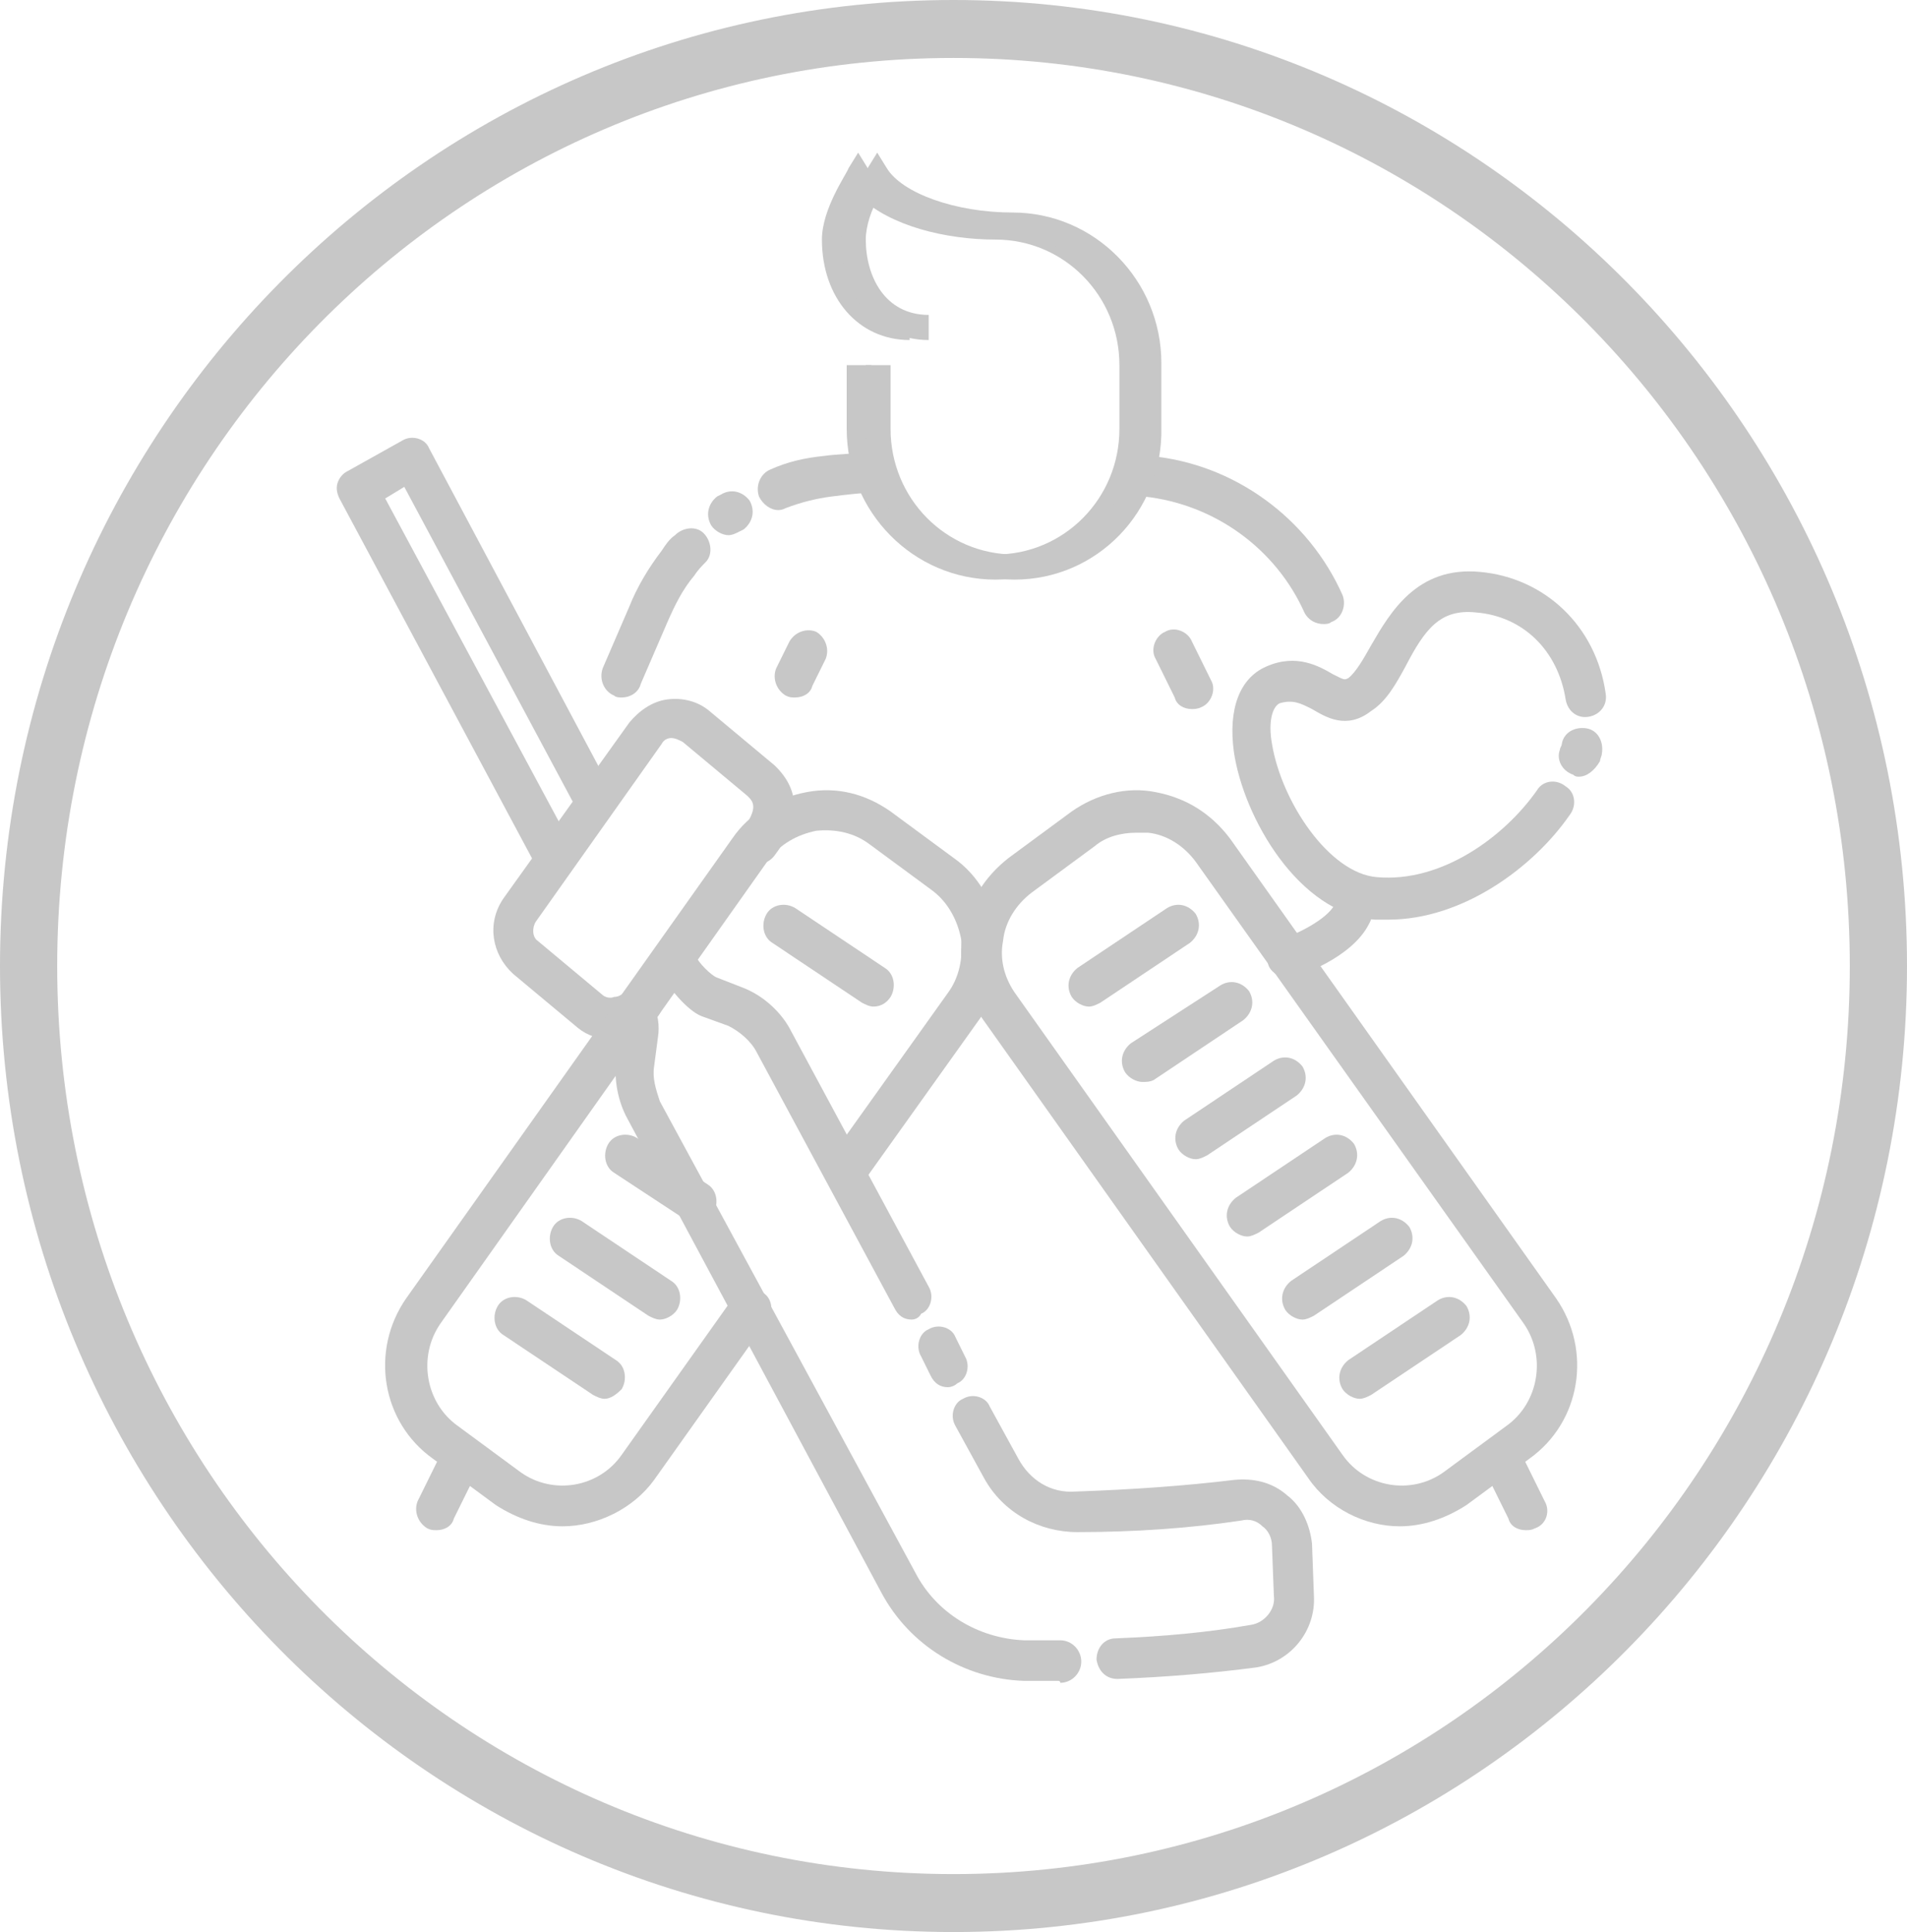 <svg width="78" height="79" viewBox="0 0 78 79" fill="none" xmlns="http://www.w3.org/2000/svg">
<path d="M39 0C17.472 0 0 17.696 0 39.5C0 61.304 17.472 79 39 79C60.528 79 78 61.304 78 39.5C78 17.696 60.528 0 39 0ZM39 76.63C18.72 76.63 2.34 60.04 2.34 39.5C2.34 18.96 18.72 2.37 39 2.37C59.28 2.37 75.66 18.96 75.66 39.5C75.66 60.04 59.28 76.63 39 76.63Z" fill="#C7C7C7"/>
<path d="M54.912 24.332C53.508 21.172 50.466 18.96 47.034 18.644C46.722 18.644 46.41 18.565 46.098 18.565C46.02 19.118 45.786 19.671 45.474 20.224C45.942 20.224 46.332 20.303 46.8 20.303C49.686 20.619 52.182 22.436 53.352 25.043C53.508 25.359 53.82 25.517 54.132 25.517C54.21 25.517 54.366 25.517 54.444 25.438C54.912 25.28 55.068 24.727 54.912 24.332Z" fill="#C7C7C7"/>
<path d="M35.412 18.486C34.866 18.565 34.242 18.565 33.696 18.644C32.916 18.723 32.214 18.881 31.512 19.197C31.122 19.355 30.888 19.829 31.044 20.303C31.2 20.619 31.512 20.856 31.824 20.856C31.902 20.856 31.98 20.856 32.136 20.777C32.76 20.54 33.384 20.382 34.008 20.303C34.632 20.224 35.256 20.145 35.88 20.145C35.568 19.671 35.412 19.039 35.412 18.486Z" fill="#C7C7C7"/>
<path d="M29.796 21.883C29.561 21.883 29.25 21.725 29.093 21.488C28.86 21.093 28.938 20.619 29.328 20.303L29.483 20.224C29.873 19.987 30.341 20.066 30.654 20.461C30.887 20.856 30.809 21.33 30.419 21.646L30.264 21.725C30.108 21.804 29.951 21.883 29.796 21.883Z" fill="#C7C7C7"/>
<path d="M25.427 28.519C25.349 28.519 25.194 28.519 25.116 28.44C24.726 28.282 24.491 27.808 24.648 27.334L25.739 24.806C26.052 24.016 26.52 23.226 27.066 22.515C27.221 22.278 27.378 22.041 27.611 21.883C27.924 21.567 28.47 21.488 28.782 21.804C29.093 22.12 29.172 22.673 28.86 22.989C28.703 23.147 28.547 23.305 28.392 23.542C27.924 24.095 27.611 24.727 27.299 25.438L26.207 27.966C26.13 28.282 25.817 28.519 25.427 28.519Z" fill="#C7C7C7"/>
<path d="M25.038 42.502C24.492 42.502 24.024 42.344 23.634 42.028L20.982 39.816C20.124 39.026 19.89 37.762 20.592 36.735L25.74 29.546C26.13 29.072 26.676 28.677 27.3 28.598C27.924 28.519 28.548 28.677 29.016 29.072L31.668 31.284C32.76 32.311 32.76 33.575 31.668 34.997C31.356 35.392 30.888 35.392 30.498 35.155C30.108 34.839 30.108 34.365 30.342 33.97C31.044 33.022 30.81 32.785 30.576 32.548L27.924 30.336C27.768 30.257 27.612 30.178 27.456 30.178C27.3 30.178 27.144 30.257 27.066 30.415L21.918 37.683C21.762 37.92 21.762 38.315 21.996 38.473L24.648 40.685C24.726 40.764 24.96 40.843 25.116 40.764C25.35 40.764 25.506 40.606 25.584 40.527C25.818 40.132 26.364 40.053 26.754 40.369C27.144 40.606 27.222 41.159 26.91 41.554C26.52 42.107 25.974 42.423 25.272 42.502C25.194 42.502 25.116 42.502 25.038 42.502Z" fill="#C7C7C7"/>
<path d="M22.62 35.866C22.308 35.866 22.074 35.708 21.918 35.392L13.884 20.382C13.806 20.224 13.728 19.987 13.806 19.75C13.884 19.513 14.04 19.355 14.196 19.276L16.458 18.012C16.848 17.775 17.394 17.933 17.55 18.328L24.96 32.232C25.194 32.627 25.038 33.18 24.648 33.338C24.258 33.575 23.712 33.417 23.556 33.022L16.536 19.908L15.756 20.382L23.4 34.602C23.634 34.997 23.478 35.55 23.088 35.708C22.932 35.866 22.776 35.866 22.62 35.866Z" fill="#C7C7C7"/>
<path d="M37.284 53.957C36.972 53.957 36.738 53.799 36.582 53.483L30.966 43.055C30.732 42.581 30.264 42.186 29.796 41.949L28.704 41.554C28.08 41.317 27.3 40.29 27.066 39.895C26.832 39.5 26.988 38.947 27.378 38.789C27.768 38.552 28.314 38.71 28.47 39.105C28.548 39.342 29.094 39.895 29.328 39.974L30.342 40.369C31.2 40.685 31.98 41.396 32.37 42.186L37.986 52.614C38.22 53.009 38.064 53.562 37.674 53.72C37.596 53.878 37.44 53.957 37.284 53.957Z" fill="#C7C7C7"/>
<path d="M38.765 56.722C38.453 56.722 38.219 56.564 38.063 56.248L37.673 55.458C37.439 55.063 37.595 54.51 37.985 54.352C38.375 54.115 38.921 54.273 39.077 54.668L39.467 55.458C39.701 55.853 39.545 56.406 39.155 56.564C39.077 56.643 38.921 56.722 38.765 56.722Z" fill="#C7C7C7"/>
<path d="M45.708 68.651C45.24 68.651 44.928 68.335 44.85 67.861C44.85 67.387 45.162 66.992 45.63 66.992C47.58 66.913 49.374 66.755 51.168 66.439C51.714 66.36 52.182 65.807 52.104 65.254L52.026 63.2C52.026 62.884 51.87 62.568 51.636 62.41C51.402 62.173 51.09 62.094 50.778 62.173C48.672 62.489 46.41 62.647 44.07 62.647C42.51 62.647 41.028 61.857 40.248 60.435L39.078 58.302C38.844 57.907 39 57.354 39.39 57.196C39.78 56.959 40.326 57.117 40.482 57.512L41.652 59.645C42.12 60.514 42.978 61.067 43.992 60.988C46.332 60.909 48.516 60.751 50.466 60.514C51.246 60.435 52.026 60.593 52.65 61.146C53.274 61.62 53.586 62.41 53.664 63.121L53.742 65.254C53.82 66.676 52.806 67.94 51.402 68.177C49.608 68.414 47.736 68.572 45.708 68.651Z" fill="#C7C7C7"/>
<path d="M43.29 68.73C42.822 68.73 42.354 68.73 41.886 68.73C39.468 68.651 37.206 67.308 36.036 65.096L25.662 45.741C25.272 45.03 25.116 44.161 25.194 43.371L25.35 42.186C25.35 42.028 25.35 41.87 25.272 41.791C25.038 41.396 25.194 40.843 25.584 40.685C25.974 40.448 26.52 40.606 26.676 41.001C26.91 41.396 26.988 41.949 26.91 42.423L26.754 43.608C26.676 44.082 26.832 44.556 26.988 45.03L37.44 64.306C38.298 65.965 40.014 66.992 41.886 67.071C42.354 67.071 42.9 67.071 43.368 67.071C43.836 67.071 44.226 67.466 44.226 67.94C44.226 68.414 43.836 68.809 43.368 68.809C43.368 68.73 43.29 68.73 43.29 68.73Z" fill="#C7C7C7"/>
<path d="M23.01 62.41C22.074 62.41 21.138 62.094 20.28 61.541L17.706 59.645C15.6 58.144 15.132 55.221 16.614 53.088L29.952 34.286C30.654 33.259 31.746 32.627 32.994 32.39C34.242 32.153 35.412 32.469 36.426 33.18L39 35.076C40.014 35.787 40.638 36.893 40.872 38.157C41.106 39.421 40.794 40.606 40.092 41.633L35.412 48.19C35.178 48.585 34.632 48.664 34.242 48.348C33.852 48.111 33.774 47.558 34.086 47.163L38.766 40.606C39.234 39.974 39.39 39.184 39.312 38.394C39.156 37.604 38.766 36.893 38.142 36.419L35.568 34.523C34.944 34.049 34.164 33.891 33.384 33.97C32.604 34.128 31.902 34.523 31.434 35.155L18.018 54.115C17.082 55.458 17.394 57.354 18.72 58.302L21.294 60.198C22.62 61.146 24.492 60.83 25.428 59.487L30.03 53.009C30.264 52.614 30.81 52.535 31.2 52.851C31.59 53.088 31.668 53.641 31.356 54.036L26.754 60.514C25.896 61.699 24.414 62.41 23.01 62.41Z" fill="#C7C7C7"/>
<path d="M17.861 62.568C17.705 62.568 17.627 62.568 17.471 62.489C17.081 62.252 16.925 61.778 17.081 61.383L18.095 59.329C18.329 58.934 18.797 58.776 19.187 58.934C19.577 59.171 19.733 59.645 19.577 60.04L18.563 62.094C18.485 62.41 18.173 62.568 17.861 62.568Z" fill="#C7C7C7"/>
<path d="M57.251 62.41C55.847 62.41 54.365 61.699 53.507 60.435L40.169 41.633C39.467 40.606 39.155 39.342 39.389 38.157C39.623 36.893 40.247 35.866 41.261 35.076L43.835 33.18C44.849 32.469 46.097 32.153 47.267 32.39C48.515 32.627 49.529 33.259 50.309 34.286L63.647 53.088C65.129 55.221 64.661 58.144 62.555 59.645L59.981 61.541C59.123 62.094 58.187 62.41 57.251 62.41ZM46.487 34.049C45.863 34.049 45.239 34.207 44.771 34.602L42.197 36.498C41.573 36.972 41.105 37.683 41.027 38.473C40.871 39.263 41.105 40.053 41.573 40.685L54.911 59.487C55.847 60.83 57.719 61.146 59.045 60.198L61.619 58.302C62.945 57.354 63.257 55.458 62.321 54.115L48.905 35.234C48.437 34.602 47.735 34.128 46.955 34.049C46.799 34.049 46.643 34.049 46.487 34.049Z" fill="#C7C7C7"/>
<path d="M62.4 62.568C62.088 62.568 61.776 62.41 61.698 62.094L60.684 60.04C60.45 59.645 60.606 59.092 61.074 58.934C61.464 58.697 62.01 58.855 62.166 59.329L63.18 61.383C63.414 61.778 63.258 62.331 62.79 62.489C62.634 62.568 62.556 62.568 62.4 62.568Z" fill="#C7C7C7"/>
<path d="M52.649 39.974C52.337 39.974 51.947 39.737 51.869 39.421C51.713 38.947 51.947 38.552 52.415 38.394C52.961 38.236 54.287 37.604 54.599 36.972C54.833 36.577 55.301 36.419 55.691 36.656C56.081 36.893 56.237 37.367 56.003 37.762C55.301 39.184 53.117 39.895 52.883 39.974C52.805 39.974 52.727 39.974 52.649 39.974Z" fill="#C7C7C7"/>
<path d="M48.75 28.993C48.438 28.993 48.126 28.835 48.048 28.519L47.268 26.939C47.034 26.544 47.268 25.991 47.658 25.833C48.048 25.596 48.594 25.833 48.75 26.228L49.53 27.808C49.764 28.203 49.53 28.756 49.14 28.914C48.984 28.993 48.828 28.993 48.75 28.993Z" fill="#C7C7C7"/>
<path d="M32.525 28.519C32.369 28.519 32.291 28.519 32.135 28.44C31.745 28.203 31.589 27.729 31.745 27.334L32.291 26.228C32.525 25.833 32.993 25.675 33.383 25.833C33.773 26.07 33.929 26.544 33.773 26.939L33.227 28.045C33.149 28.361 32.837 28.519 32.525 28.519Z" fill="#C7C7C7"/>
<path d="M44.538 41.159C44.304 41.159 43.992 41.001 43.836 40.764C43.602 40.369 43.68 39.895 44.07 39.579L47.736 37.13C48.126 36.893 48.594 36.972 48.906 37.367C49.14 37.762 49.062 38.236 48.672 38.552L45.006 41.001C44.85 41.08 44.694 41.159 44.538 41.159Z" fill="#C7C7C7"/>
<path d="M46.721 44.24C46.487 44.24 46.175 44.082 46.019 43.845C45.785 43.45 45.863 42.976 46.253 42.66L49.919 40.29C50.309 40.053 50.777 40.132 51.089 40.527C51.323 40.922 51.245 41.396 50.855 41.712L47.189 44.161C47.033 44.24 46.877 44.24 46.721 44.24Z" fill="#C7C7C7"/>
<path d="M48.906 47.4C48.672 47.4 48.36 47.242 48.204 47.005C47.97 46.61 48.048 46.136 48.438 45.82L52.104 43.371C52.494 43.134 52.962 43.213 53.274 43.608C53.508 44.003 53.43 44.477 53.04 44.793L49.374 47.242C49.218 47.321 49.062 47.4 48.906 47.4Z" fill="#C7C7C7"/>
<path d="M51.011 50.56C50.777 50.56 50.465 50.402 50.309 50.165C50.075 49.77 50.153 49.296 50.543 48.98L54.209 46.531C54.599 46.294 55.067 46.373 55.379 46.768C55.613 47.163 55.535 47.637 55.145 47.953L51.479 50.402C51.323 50.481 51.167 50.56 51.011 50.56Z" fill="#C7C7C7"/>
<path d="M53.274 53.957C53.04 53.957 52.728 53.799 52.572 53.562C52.338 53.167 52.416 52.693 52.806 52.377L56.472 49.928C56.862 49.691 57.33 49.77 57.642 50.165C57.876 50.56 57.798 51.034 57.408 51.35L53.742 53.799C53.586 53.878 53.43 53.957 53.274 53.957Z" fill="#C7C7C7"/>
<path d="M55.614 57.196C55.38 57.196 55.068 57.038 54.912 56.801C54.678 56.406 54.756 55.932 55.146 55.616L58.812 53.167C59.202 52.93 59.67 53.009 59.982 53.404C60.216 53.799 60.138 54.273 59.748 54.589L56.082 57.038C55.926 57.117 55.77 57.196 55.614 57.196Z" fill="#C7C7C7"/>
<path d="M35.724 41.159C35.568 41.159 35.412 41.08 35.256 41.001L31.59 38.552C31.2 38.315 31.122 37.762 31.356 37.367C31.59 36.972 32.136 36.893 32.526 37.13L36.192 39.579C36.582 39.816 36.66 40.369 36.426 40.764C36.27 41.001 36.036 41.159 35.724 41.159Z" fill="#C7C7C7"/>
<path d="M28.471 50.007C28.315 50.007 28.159 49.928 28.003 49.849L25.117 47.953C24.727 47.716 24.649 47.163 24.883 46.768C25.117 46.373 25.663 46.294 26.053 46.531L28.939 48.427C29.329 48.664 29.407 49.217 29.173 49.612C28.939 49.849 28.705 50.007 28.471 50.007Z" fill="#C7C7C7"/>
<path d="M26.988 53.957C26.832 53.957 26.676 53.878 26.52 53.799L22.854 51.35C22.464 51.113 22.386 50.56 22.62 50.165C22.854 49.77 23.4 49.691 23.79 49.928L27.456 52.377C27.846 52.614 27.924 53.167 27.69 53.562C27.534 53.799 27.222 53.957 26.988 53.957Z" fill="#C7C7C7"/>
<path d="M24.726 57.196C24.57 57.196 24.414 57.117 24.258 57.038L20.592 54.589C20.202 54.352 20.124 53.799 20.358 53.404C20.592 53.009 21.138 52.93 21.528 53.167L25.194 55.616C25.584 55.853 25.662 56.406 25.428 56.801C25.194 57.038 24.96 57.196 24.726 57.196Z" fill="#C7C7C7"/>
<path d="M56.784 37.604C56.628 37.604 56.394 37.604 56.238 37.604C53.118 37.367 50.856 33.417 50.466 30.731C50.232 28.993 50.7 27.729 51.792 27.255C53.04 26.702 53.976 27.255 54.522 27.571C54.99 27.808 54.99 27.808 55.146 27.729C55.458 27.492 55.77 26.939 56.082 26.386C56.862 25.043 57.954 23.147 60.528 23.384C63.18 23.621 65.286 25.596 65.676 28.361C65.754 28.835 65.442 29.23 64.974 29.309C64.506 29.388 64.116 29.072 64.038 28.598C63.726 26.623 62.322 25.201 60.372 25.043C58.89 24.885 58.266 25.754 57.486 27.255C57.096 27.966 56.706 28.677 56.082 29.072C55.068 29.862 54.21 29.309 53.664 28.993C53.196 28.756 52.884 28.598 52.338 28.756C52.026 28.914 51.87 29.546 52.026 30.415C52.416 32.785 54.366 35.708 56.316 35.866C58.968 36.103 61.542 34.207 62.868 32.311C63.102 31.916 63.648 31.837 64.038 32.153C64.428 32.39 64.506 32.943 64.194 33.338C62.712 35.471 59.826 37.604 56.784 37.604Z" fill="#C7C7C7"/>
<path d="M64.584 31.758C64.506 31.758 64.428 31.758 64.35 31.679C63.882 31.521 63.648 31.047 63.804 30.652C63.804 30.573 63.882 30.494 63.882 30.415C63.96 29.941 64.428 29.704 64.896 29.783C65.364 29.862 65.598 30.336 65.52 30.81C65.52 30.889 65.442 31.047 65.442 31.126C65.208 31.521 64.896 31.758 64.584 31.758Z" fill="#C7C7C7"/>
<path d="M40.716 23.7C37.362 23.7 34.632 20.935 34.632 17.538V14.931H35.646V17.538C35.646 20.382 37.908 22.673 40.716 22.673C43.524 22.673 45.786 20.382 45.786 17.538V14.931C45.786 12.087 43.524 9.796 40.716 9.796C38.688 9.796 36.426 9.243 35.178 8.058C34.866 8.532 34.632 9.243 34.632 9.796C34.632 11.297 35.412 12.877 37.206 12.877V13.904C35.1 13.904 33.618 12.166 33.618 9.796C33.618 8.532 34.632 7.11 34.71 6.873L35.1 6.241L35.49 6.873C36.114 7.9 38.298 8.69 40.638 8.69C43.992 8.69 46.722 11.455 46.722 14.852V17.459C46.8 20.935 44.07 23.7 40.716 23.7Z" fill="#C7C7C7"/>
<path d="M41.496 23.7C38.142 23.7 35.412 20.935 35.412 17.538V14.931H36.426V17.538C36.426 20.382 38.688 22.673 41.496 22.673C44.304 22.673 46.566 20.382 46.566 17.538V14.931C46.566 12.087 44.304 9.796 41.496 9.796C39.468 9.796 37.206 9.243 35.958 8.058C35.646 8.532 35.412 9.243 35.412 9.796C35.412 11.297 36.192 12.877 37.986 12.877V13.904C35.88 13.904 34.398 12.166 34.398 9.796C34.398 8.532 35.412 7.11 35.49 6.873L35.88 6.241L36.27 6.873C36.894 7.9 39.078 8.69 41.418 8.69C44.772 8.69 47.502 11.455 47.502 14.852V17.459C47.58 20.935 44.85 23.7 41.496 23.7Z" fill="#C7C7C7"/>
</svg>
